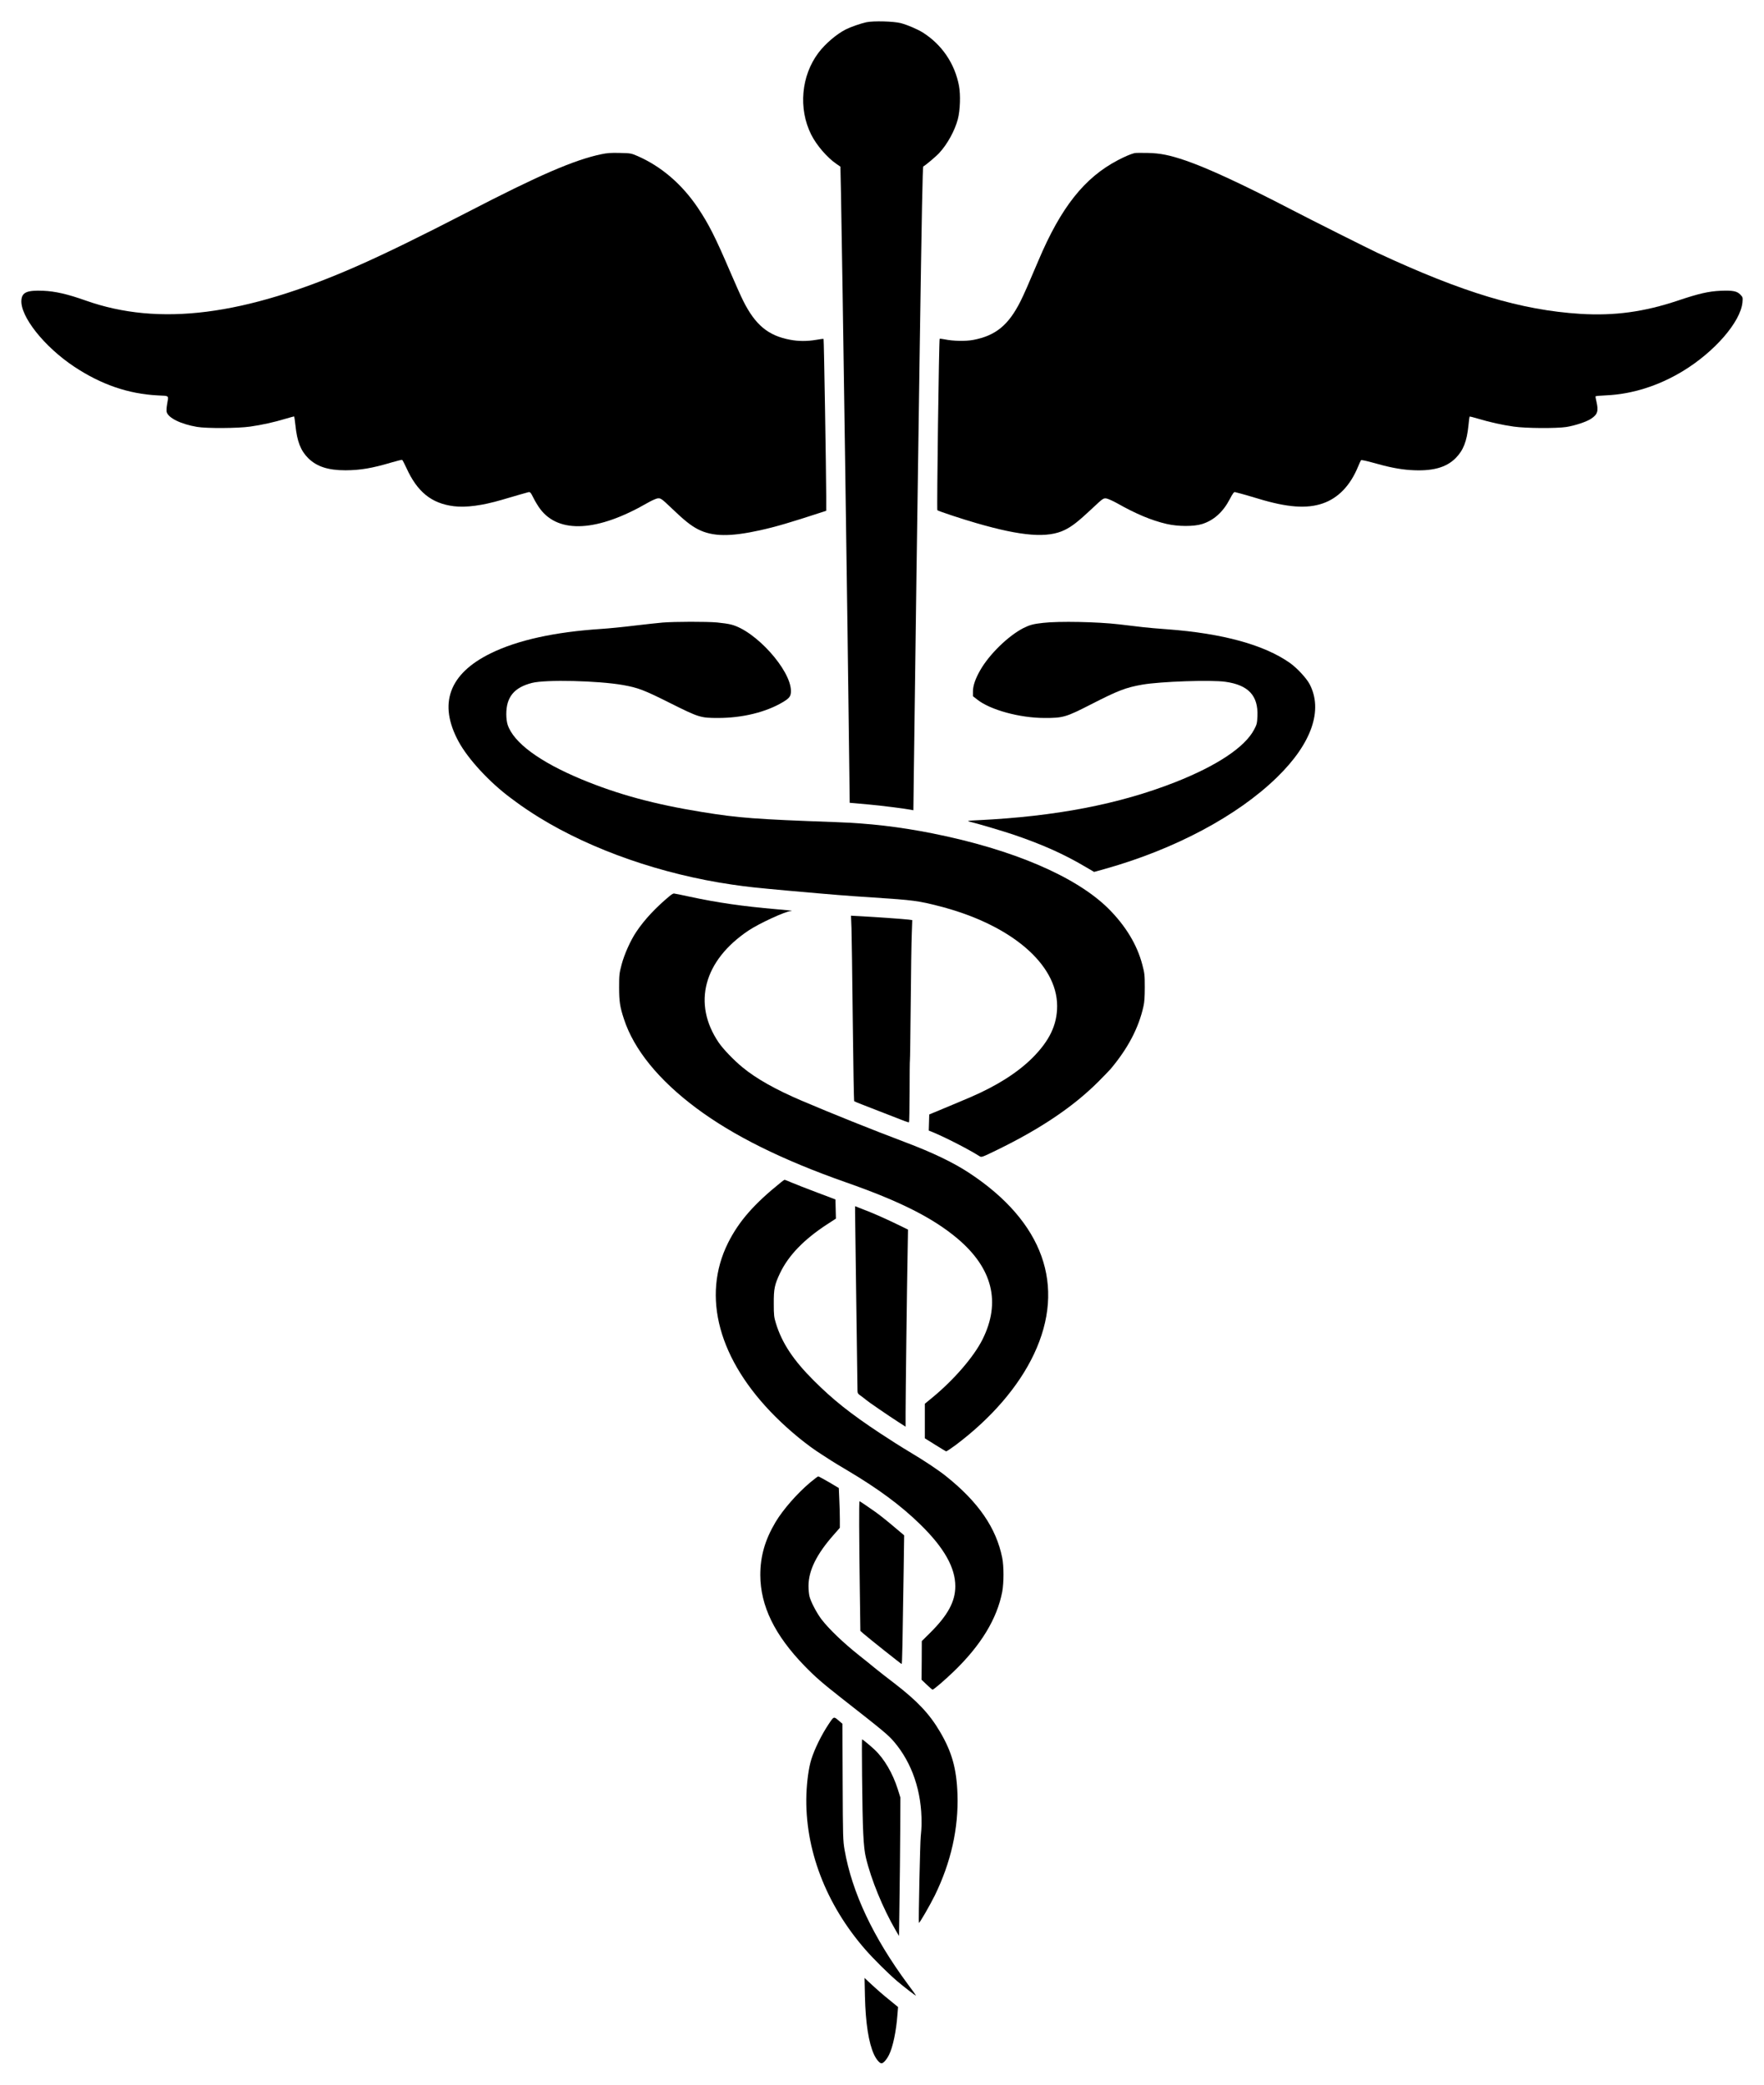 <?xml version="1.0" standalone="no"?><!-- Generator: Gravit.io --><svg xmlns="http://www.w3.org/2000/svg" xmlns:xlink="http://www.w3.org/1999/xlink" style="isolation:isolate" viewBox="0 0 2200 2600" width="2200" height="2600"><defs><clipPath id="_clipPath_VXCHjTYifNf5bCrZvvUNpxfivPxa27i6"><rect width="2200" height="2600"/></clipPath></defs><g clip-path="url(#_clipPath_VXCHjTYifNf5bCrZvvUNpxfivPxa27i6)"><path d=" M 1080.43 27.748 C 1073.23 29.348 1061.03 33.548 1054.93 36.648 C 1043.43 42.448 1029.23 54.548 1020.73 65.848 C 999.13 94.548 995.53 135.448 1011.63 167.748 C 1018.33 181.148 1031.53 196.448 1043.03 204.348 L 1048.13 207.848 L 1048.83 240.348 C 1050.33 315.948 1057.33 792.648 1059.03 944.048 L 1059.73 1001.248 L 1065.83 1001.748 C 1069.23 1002.048 1077.53 1002.848 1084.43 1003.448 C 1096.53 1004.448 1129.83 1008.648 1136.03 1009.948 L 1139.13 1010.548 L 1139.83 954.648 C 1140.63 881.748 1145.03 570.048 1146.93 443.348 C 1149.63 261.548 1150.63 207.848 1151.53 207.548 C 1153.63 206.748 1167.43 195.148 1171.43 190.748 C 1181.53 179.848 1190.73 163.048 1194.53 148.848 C 1197.53 137.448 1198.13 118.448 1196.03 107.048 C 1190.73 79.148 1174.63 55.548 1150.73 40.448 C 1144.23 36.448 1132.03 31.148 1123.43 28.848 C 1114.63 26.548 1089.43 25.848 1080.43 27.748 Z " fill="rgb(0,0,0)"/><path d=" M 749.93 192.348 C 716.03 199.448 671.73 218.648 582.43 264.948 C 525.93 294.148 480.03 316.648 444.93 332.048 C 304.63 393.848 198.43 407.248 106.93 374.848 C 84.43 366.848 68.83 363.248 53.93 362.648 C 33.93 361.848 27.63 364.448 26.73 373.948 C 24.73 394.148 55.03 432.448 92.73 457.448 C 126.33 479.648 159.93 491.248 196.73 493.148 C 211.73 493.948 210.33 492.648 208.33 504.548 C 207.73 508.148 207.43 512.348 207.83 513.748 C 209.73 521.248 225.63 529.048 245.93 532.448 C 257.83 534.448 296.73 534.248 311.93 532.048 C 326.23 530.048 342.13 526.548 356.23 522.248 C 361.93 520.548 366.73 519.248 366.93 519.448 C 367.13 519.648 367.73 524.548 368.43 530.348 C 370.53 550.748 375.03 562.048 384.33 571.348 C 395.03 581.948 409.13 586.548 430.93 586.548 C 449.33 586.448 463.93 584.048 488.73 576.648 C 495.23 574.748 501.03 573.348 501.53 573.548 C 502.03 573.748 504.33 578.148 506.73 583.348 C 520.33 613.448 538.03 627.848 565.93 631.348 C 581.13 633.248 601.53 630.548 626.03 623.348 C 645.43 617.648 655.83 614.648 658.63 613.948 C 661.23 613.348 661.63 613.748 665.33 621.048 C 667.43 625.348 671.23 631.548 673.73 634.848 C 697.13 665.848 745.33 663.148 807.53 627.248 C 812.23 624.548 817.73 622.048 819.73 621.648 C 823.93 621.048 824.63 621.448 838.03 634.248 C 853.53 649.148 862.03 655.848 870.73 660.248 C 888.73 669.348 910.53 669.648 948.43 661.248 C 967.83 656.948 985.73 651.648 1025.23 638.748 L 1030.43 637.048 L 1030.43 618.948 C 1030.33 587.448 1027.63 423.248 1027.13 422.748 C 1026.93 422.448 1022.73 422.948 1017.93 423.848 C 1006.73 425.748 995.83 425.748 985.43 423.748 C 958.03 418.648 941.93 405.248 926.93 375.248 C 924.43 370.348 917.03 353.848 910.53 338.648 C 891.93 295.248 883.83 279.348 870.33 259.148 C 850.43 229.648 824.93 207.748 795.43 194.748 C 787.13 191.148 786.63 191.048 772.93 190.748 C 762.13 190.448 756.93 190.848 749.93 192.348 Z " fill="rgb(0,0,0)"/><path d=" M 1414.93 190.948 C 1409.83 192.248 1403.13 195.148 1394.43 199.648 C 1352.43 221.548 1323.03 258.748 1294.93 325.348 C 1282.93 353.748 1277.03 367.148 1272.73 375.748 C 1257.73 405.548 1241.73 418.648 1213.83 423.948 C 1204.13 425.748 1188.83 425.448 1178.13 423.248 C 1175.03 422.648 1172.13 422.248 1171.93 422.548 C 1171.03 423.448 1168.23 635.548 1169.03 636.348 C 1170.23 637.448 1200.23 647.448 1217.43 652.348 C 1274.53 668.948 1306.73 671.348 1327.93 660.948 C 1337.13 656.448 1344.83 650.348 1361.93 634.348 C 1375.53 621.548 1376.03 621.248 1379.73 621.648 C 1381.73 621.948 1387.83 624.648 1393.23 627.648 C 1416.73 640.948 1436.03 649.048 1454.93 653.448 C 1469.23 656.748 1488.83 656.848 1499.33 653.548 C 1513.83 648.948 1525.33 638.648 1533.73 622.548 C 1537.43 615.448 1539.03 613.348 1540.23 613.748 C 1541.23 614.048 1544.63 614.948 1547.93 615.748 C 1551.23 616.648 1560.73 619.348 1568.93 621.848 C 1605.33 632.948 1629.83 634.748 1649.73 627.848 C 1668.93 621.248 1683.93 605.648 1693.53 582.448 C 1695.23 578.248 1697.03 574.448 1697.43 573.948 C 1697.93 573.448 1704.43 574.848 1712.63 577.148 C 1731.43 582.548 1745.43 585.348 1758.93 586.248 C 1785.93 588.048 1803.63 583.348 1815.53 571.248 C 1825.03 561.648 1829.43 550.348 1831.43 530.448 C 1831.93 524.648 1832.63 519.848 1832.83 519.548 C 1833.13 519.348 1837.93 520.548 1843.63 522.248 C 1857.63 526.448 1873.53 530.048 1887.93 532.048 C 1903.03 534.248 1940.83 534.448 1953.43 532.548 C 1964.53 530.748 1978.73 526.048 1984.53 522.148 C 1992.53 516.748 1993.73 512.648 1991.03 500.848 C 1990.23 497.548 1989.73 494.648 1989.93 494.248 C 1990.23 493.948 1996.33 493.348 2003.63 493.048 C 2035.63 491.548 2068.23 481.248 2098.13 463.248 C 2138.03 439.248 2170.83 401.548 2173.13 377.048 C 2173.63 371.148 2173.53 370.648 2170.73 367.648 C 2166.43 363.048 2161.23 362.048 2145.93 362.648 C 2130.93 363.348 2118.93 366.048 2092.73 374.848 C 2050.43 389.048 2013.43 394.048 1970.93 391.448 C 1896.73 386.748 1824.43 364.948 1717.93 315.348 C 1707.03 310.248 1634.23 273.748 1611.43 261.848 C 1550.63 230.248 1506.43 209.748 1478.43 200.148 C 1458.73 193.448 1446.93 191.048 1431.43 190.748 C 1423.43 190.548 1416.03 190.648 1414.93 190.948 Z " fill="rgb(0,0,0)"/><path d=" M 826.43 776.448 C 820.63 776.948 804.93 778.648 791.43 780.248 C 777.93 781.948 759.53 783.748 750.43 784.348 C 691.83 788.148 645.53 798.348 611.93 814.848 C 559.93 840.348 546.33 877.848 572.03 925.048 C 583.93 946.948 610.83 975.948 636.93 995.248 C 640.83 998.048 644.43 1000.748 644.93 1001.148 C 649.13 1004.448 663.73 1014.248 672.43 1019.548 C 738.53 1060.248 825.33 1090.448 912.93 1103.248 C 933.73 1106.248 940.23 1106.948 982.93 1110.848 C 1041.13 1116.048 1054.93 1117.148 1088.93 1119.348 C 1139.43 1122.648 1145.33 1123.448 1172.13 1130.348 C 1260.63 1153.248 1318.33 1202.148 1318.43 1254.648 C 1318.43 1278.148 1308.93 1298.048 1287.53 1319.448 C 1269.13 1337.748 1243.33 1354.148 1210.93 1368.148 C 1202.73 1371.648 1175.93 1382.948 1165.93 1387.048 L 1158.93 1389.948 L 1158.63 1399.948 L 1158.33 1410.048 L 1161.63 1411.348 C 1177.73 1417.848 1207.43 1433.048 1221.53 1441.948 C 1224.13 1443.648 1224.43 1443.448 1242.83 1434.548 C 1297.53 1407.948 1338.33 1380.448 1369.53 1349.348 C 1376.43 1342.448 1383.33 1335.248 1385.03 1333.348 C 1406.63 1307.648 1420.03 1282.248 1426.03 1255.348 C 1427.33 1249.948 1427.73 1243.148 1427.73 1231.348 C 1427.73 1216.048 1427.53 1213.948 1424.63 1203.048 C 1418.13 1178.148 1403.73 1154.548 1382.43 1133.248 C 1341.83 1093.048 1263.03 1059.348 1162.73 1039.348 C 1121.33 1031.148 1084.53 1026.848 1042.43 1025.348 C 941.93 1021.748 921.13 1020.148 875.53 1012.748 C 816.13 1003.148 770.23 990.648 725.23 971.948 C 672.93 950.148 640.53 926.248 633.13 903.948 C 632.13 900.948 631.43 895.748 631.43 890.748 C 631.43 869.348 641.13 857.448 663.43 851.748 C 680.53 847.348 746.03 848.948 776.83 854.348 C 795.93 857.748 803.23 860.548 835.93 876.948 C 871.73 894.848 873.73 895.448 895.63 895.448 C 925.93 895.448 955.33 888.248 976.43 875.648 C 984.63 870.748 986.43 868.348 986.43 861.848 C 986.43 835.648 942.23 786.548 911.83 778.948 C 908.53 778.048 900.73 776.948 894.43 776.348 C 881.03 775.148 841.73 775.248 826.43 776.448 Z " fill="rgb(0,0,0)"/><path d=" M 1300.93 776.848 C 1288.73 778.148 1284.13 779.448 1276.33 783.348 C 1257.43 793.048 1233.83 816.048 1222.53 835.848 C 1216.43 846.448 1213.43 855.248 1213.43 862.348 L 1213.43 868.348 L 1218.73 872.448 C 1234.83 885.348 1271.83 895.448 1302.63 895.448 C 1325.93 895.548 1329.43 894.448 1360.93 878.348 C 1394.33 861.248 1404.13 857.448 1424.83 853.848 C 1447.33 849.948 1510.73 847.748 1528.43 850.348 C 1556.93 854.348 1569.33 867.648 1568.23 893.148 C 1567.83 902.048 1567.53 903.448 1564.03 910.048 C 1552.43 931.948 1517.73 955.048 1465.43 975.648 C 1395.63 1003.048 1316.53 1018.248 1219.93 1022.948 C 1208.13 1023.448 1205.73 1023.848 1208.43 1024.548 C 1222.73 1028.148 1250.53 1036.448 1264.83 1041.248 C 1299.73 1053.148 1326.63 1065.148 1352.73 1080.548 L 1364.53 1087.448 L 1377.23 1083.948 C 1464.53 1059.548 1543.03 1017.848 1592.63 969.448 C 1635.93 927.348 1650.43 885.448 1633.13 852.948 C 1629.13 845.548 1617.33 832.848 1608.63 826.748 C 1576.53 804.148 1524.53 789.948 1455.93 784.848 C 1444.43 784.048 1430.93 782.848 1425.93 782.248 C 1421.03 781.748 1407.23 780.048 1395.43 778.648 C 1368.83 775.548 1320.83 774.548 1300.93 776.848 Z " fill="rgb(0,0,0)"/><path d=" M 836.43 1116.448 C 818.23 1131.448 803.93 1146.648 793.53 1162.248 C 786.43 1172.748 778.63 1190.148 775.23 1203.048 C 772.33 1213.948 772.13 1216.048 772.13 1231.348 C 772.13 1248.948 773.13 1255.648 778.13 1270.848 C 790.53 1308.948 821.53 1347.048 868.43 1382.048 C 914.73 1416.548 975.63 1446.748 1055.43 1474.748 C 1122.53 1498.248 1163.43 1518.948 1194.03 1544.648 C 1237.93 1581.648 1248.53 1624.248 1225.33 1670.548 C 1214.53 1692.148 1189.73 1720.848 1163.03 1742.848 L 1153.43 1750.748 L 1153.43 1772.248 L 1153.43 1793.848 L 1166.23 1801.848 C 1173.23 1806.248 1179.43 1809.948 1179.93 1810.148 C 1180.53 1810.248 1185.93 1806.648 1192.03 1802.148 C 1236.63 1768.548 1270.43 1729.248 1289.53 1688.848 C 1329.73 1603.648 1301.13 1523.748 1208.83 1462.948 C 1188.93 1449.848 1163.33 1437.548 1128.93 1424.548 C 1084.83 1407.848 1040.23 1389.948 999.73 1372.748 C 967.83 1359.148 943.03 1345.248 926.13 1331.248 C 915.13 1322.248 901.93 1308.448 896.33 1300.248 C 863.33 1251.648 877.63 1197.948 933.53 1160.548 C 946.83 1151.648 980.03 1136.348 986.13 1136.348 C 987.03 1136.348 987.53 1136.148 987.33 1135.948 C 987.13 1135.748 978.43 1134.748 967.93 1133.948 C 926.23 1130.348 894.53 1125.748 860.13 1118.348 C 850.13 1116.148 841.23 1114.348 840.43 1114.348 C 839.63 1114.448 837.83 1115.348 836.43 1116.448 Z " fill="rgb(0,0,0)"/><path d=" M 1061.93 1157.448 C 1062.23 1165.948 1062.93 1217.848 1063.53 1272.848 C 1064.13 1327.848 1064.93 1373.148 1065.33 1373.448 C 1065.63 1373.848 1079.03 1379.148 1094.93 1385.248 C 1110.93 1391.448 1126.03 1397.348 1128.63 1398.348 C 1131.13 1399.348 1133.53 1399.948 1133.73 1399.648 C 1134.03 1399.448 1134.33 1382.048 1134.43 1361.148 C 1134.43 1340.148 1134.63 1322.748 1134.83 1322.448 C 1135.03 1322.148 1135.43 1290.348 1135.83 1251.848 C 1136.13 1213.348 1136.73 1174.148 1137.13 1164.648 L 1137.73 1147.548 L 1133.33 1146.948 C 1127.93 1146.248 1091.63 1143.648 1074.13 1142.748 L 1061.33 1142.048 L 1061.93 1157.448 Z " fill="rgb(0,0,0)"/><path d=" M 973.93 1474.648 C 940.43 1501.548 921.63 1523.048 908.13 1549.848 C 874.63 1616.848 896.23 1696.248 967.23 1767.048 C 985.33 1785.048 1006.83 1802.648 1024.53 1813.848 C 1028.63 1816.448 1034.23 1820.048 1036.93 1821.848 C 1039.73 1823.648 1048.23 1828.848 1055.93 1833.348 C 1095.63 1856.948 1123.33 1877.448 1147.73 1901.248 C 1177.33 1930.148 1191.43 1955.048 1191.43 1978.348 C 1191.43 1997.348 1182.13 2014.548 1160.03 2036.448 L 1149.63 2046.748 L 1149.53 2070.848 L 1149.33 2094.948 L 1155.83 2101.148 C 1159.33 2104.548 1162.63 2107.348 1163.03 2107.348 C 1164.43 2107.348 1178.33 2095.448 1189.83 2084.348 C 1223.53 2051.748 1243.43 2018.948 1249.93 1985.348 C 1252.03 1974.048 1252.03 1953.348 1249.93 1942.848 C 1242.43 1905.648 1220.33 1873.448 1179.93 1841.148 C 1169.73 1833.048 1153.23 1822.048 1134.43 1810.848 C 1125.33 1805.448 1108.93 1795.048 1097.93 1787.748 C 1060.63 1763.148 1038.73 1745.648 1014.93 1721.848 C 989.33 1696.348 975.23 1674.948 967.73 1650.548 C 965.33 1642.748 965.03 1640.248 965.03 1625.848 C 964.93 1607.348 966.03 1602.248 972.83 1587.848 C 983.43 1565.648 1002.73 1545.748 1031.73 1526.848 L 1042.53 1519.848 L 1042.23 1507.948 L 1041.93 1495.948 L 1018.93 1487.248 C 1006.33 1482.548 992.13 1476.948 987.43 1474.948 C 982.83 1472.948 978.73 1471.348 978.43 1471.448 C 978.13 1471.448 976.13 1472.848 973.93 1474.648 Z " fill="rgb(0,0,0)"/><path d=" M 1066.43 1512.148 C 1066.43 1516.348 1067.13 1567.048 1067.93 1624.848 C 1068.73 1682.548 1069.43 1731.648 1069.43 1733.948 C 1069.43 1737.648 1069.83 1738.348 1074.23 1741.348 C 1076.83 1743.248 1079.43 1745.248 1080.13 1745.948 C 1081.73 1747.548 1109.13 1766.348 1120.23 1773.448 L 1129.43 1779.348 L 1129.43 1762.048 C 1129.43 1740.748 1131.13 1603.848 1131.93 1563.248 L 1132.43 1533.548 L 1119.73 1527.348 C 1107.53 1521.348 1087.73 1512.548 1080.43 1509.848 C 1078.53 1509.148 1074.53 1507.648 1071.73 1506.448 L 1066.43 1504.348 L 1066.43 1512.148 Z " fill="rgb(0,0,0)"/><path d=" M 1010.63 1848.748 C 994.13 1862.648 976.63 1882.648 967.23 1898.348 C 954.03 1920.548 948.23 1940.948 948.23 1964.348 C 948.33 2002.848 966.13 2039.348 1003.43 2077.748 C 1016.63 2091.348 1025.73 2099.248 1049.83 2118.148 C 1102.03 2159.048 1107.63 2163.648 1115.13 2172.448 C 1137.63 2198.948 1149.63 2234.548 1149.33 2273.748 C 1149.33 2278.748 1148.83 2286.248 1148.33 2290.348 C 1147.53 2296.648 1145.33 2397.248 1146.03 2398.148 C 1146.63 2399.048 1159.53 2376.748 1165.93 2363.848 C 1186.03 2322.648 1195.53 2280.348 1194.13 2237.848 C 1193.03 2205.848 1187.23 2185.048 1172.23 2159.648 C 1159.23 2137.548 1143.93 2121.348 1115.73 2099.648 C 1106.43 2092.648 1095.13 2083.648 1090.43 2079.848 C 1085.73 2075.948 1077.43 2069.248 1071.93 2064.948 C 1051.73 2048.948 1033.43 2031.348 1024.33 2019.348 C 1018.33 2011.348 1011.13 1997.548 1009.53 1990.848 C 1008.83 1988.148 1008.33 1982.348 1008.33 1977.848 C 1008.43 1958.648 1018.43 1938.348 1039.73 1914.248 L 1047.43 1905.448 L 1047.43 1894.648 C 1047.43 1888.748 1047.13 1877.548 1046.73 1869.848 L 1046.13 1855.848 L 1033.83 1848.548 C 1027.03 1844.648 1021.03 1841.348 1020.53 1841.348 C 1019.93 1841.348 1015.53 1844.648 1010.63 1848.748 Z " fill="rgb(0,0,0)"/><path d=" M 1071.53 1902.048 C 1071.53 1918.448 1071.93 1954.848 1072.33 1982.948 L 1073.03 2034.048 L 1076.83 2037.448 C 1083.63 2043.348 1123.83 2075.348 1124.53 2075.348 C 1125.13 2075.348 1125.63 2051.748 1127.03 1956.848 L 1127.63 1914.848 L 1118.73 1907.348 C 1107.63 1897.848 1097.23 1889.548 1091.43 1885.448 C 1079.23 1876.848 1072.43 1872.348 1071.93 1872.348 C 1071.63 1872.348 1071.43 1885.748 1071.53 1902.048 Z " fill="rgb(0,0,0)"/><path d=" M 1033.53 2150.248 C 1024.73 2163.348 1015.93 2181.148 1011.83 2194.348 C 1008.63 2204.448 1006.33 2221.348 1005.73 2237.848 C 1003.43 2305.648 1029.73 2374.948 1079.53 2431.848 C 1089.53 2443.248 1107.33 2460.948 1118.53 2470.548 C 1127.43 2478.148 1142.43 2489.648 1142.43 2488.948 C 1142.43 2488.648 1137.93 2482.248 1132.33 2474.848 C 1089.03 2416.348 1062.63 2360.348 1053.33 2307.148 C 1051.33 2295.448 1051.23 2291.248 1050.93 2222.348 L 1050.63 2149.848 L 1046.73 2146.548 C 1039.73 2140.448 1040.13 2140.348 1033.53 2150.248 Z " fill="rgb(0,0,0)"/><path d=" M 1075.13 2214.548 C 1075.83 2283.148 1076.73 2303.448 1079.93 2316.848 C 1086.43 2344.248 1101.13 2380.048 1117.23 2407.748 L 1121.23 2414.548 L 1121.83 2370.248 C 1122.23 2345.848 1122.63 2306.948 1122.73 2283.848 L 1122.93 2241.848 L 1119.63 2231.348 C 1113.33 2211.548 1102.73 2193.448 1090.83 2182.248 C 1085.33 2177.048 1075.93 2169.348 1075.13 2169.348 C 1074.93 2169.348 1074.83 2189.748 1075.13 2214.548 Z " fill="rgb(0,0,0)"/><path d=" M 1078.73 2489.848 C 1079.53 2523.348 1083.33 2547.648 1089.93 2562.148 C 1092.83 2568.448 1096.93 2573.348 1099.43 2573.348 C 1101.73 2573.348 1105.83 2568.648 1108.73 2562.848 C 1113.53 2553.248 1117.73 2533.448 1119.23 2512.948 L 1120.03 2503.148 L 1110.13 2495.048 C 1101.03 2487.748 1094.83 2482.348 1082.53 2470.948 L 1078.23 2466.848 L 1078.73 2489.848 Z " fill="rgb(0,0,0)"/></g></svg>